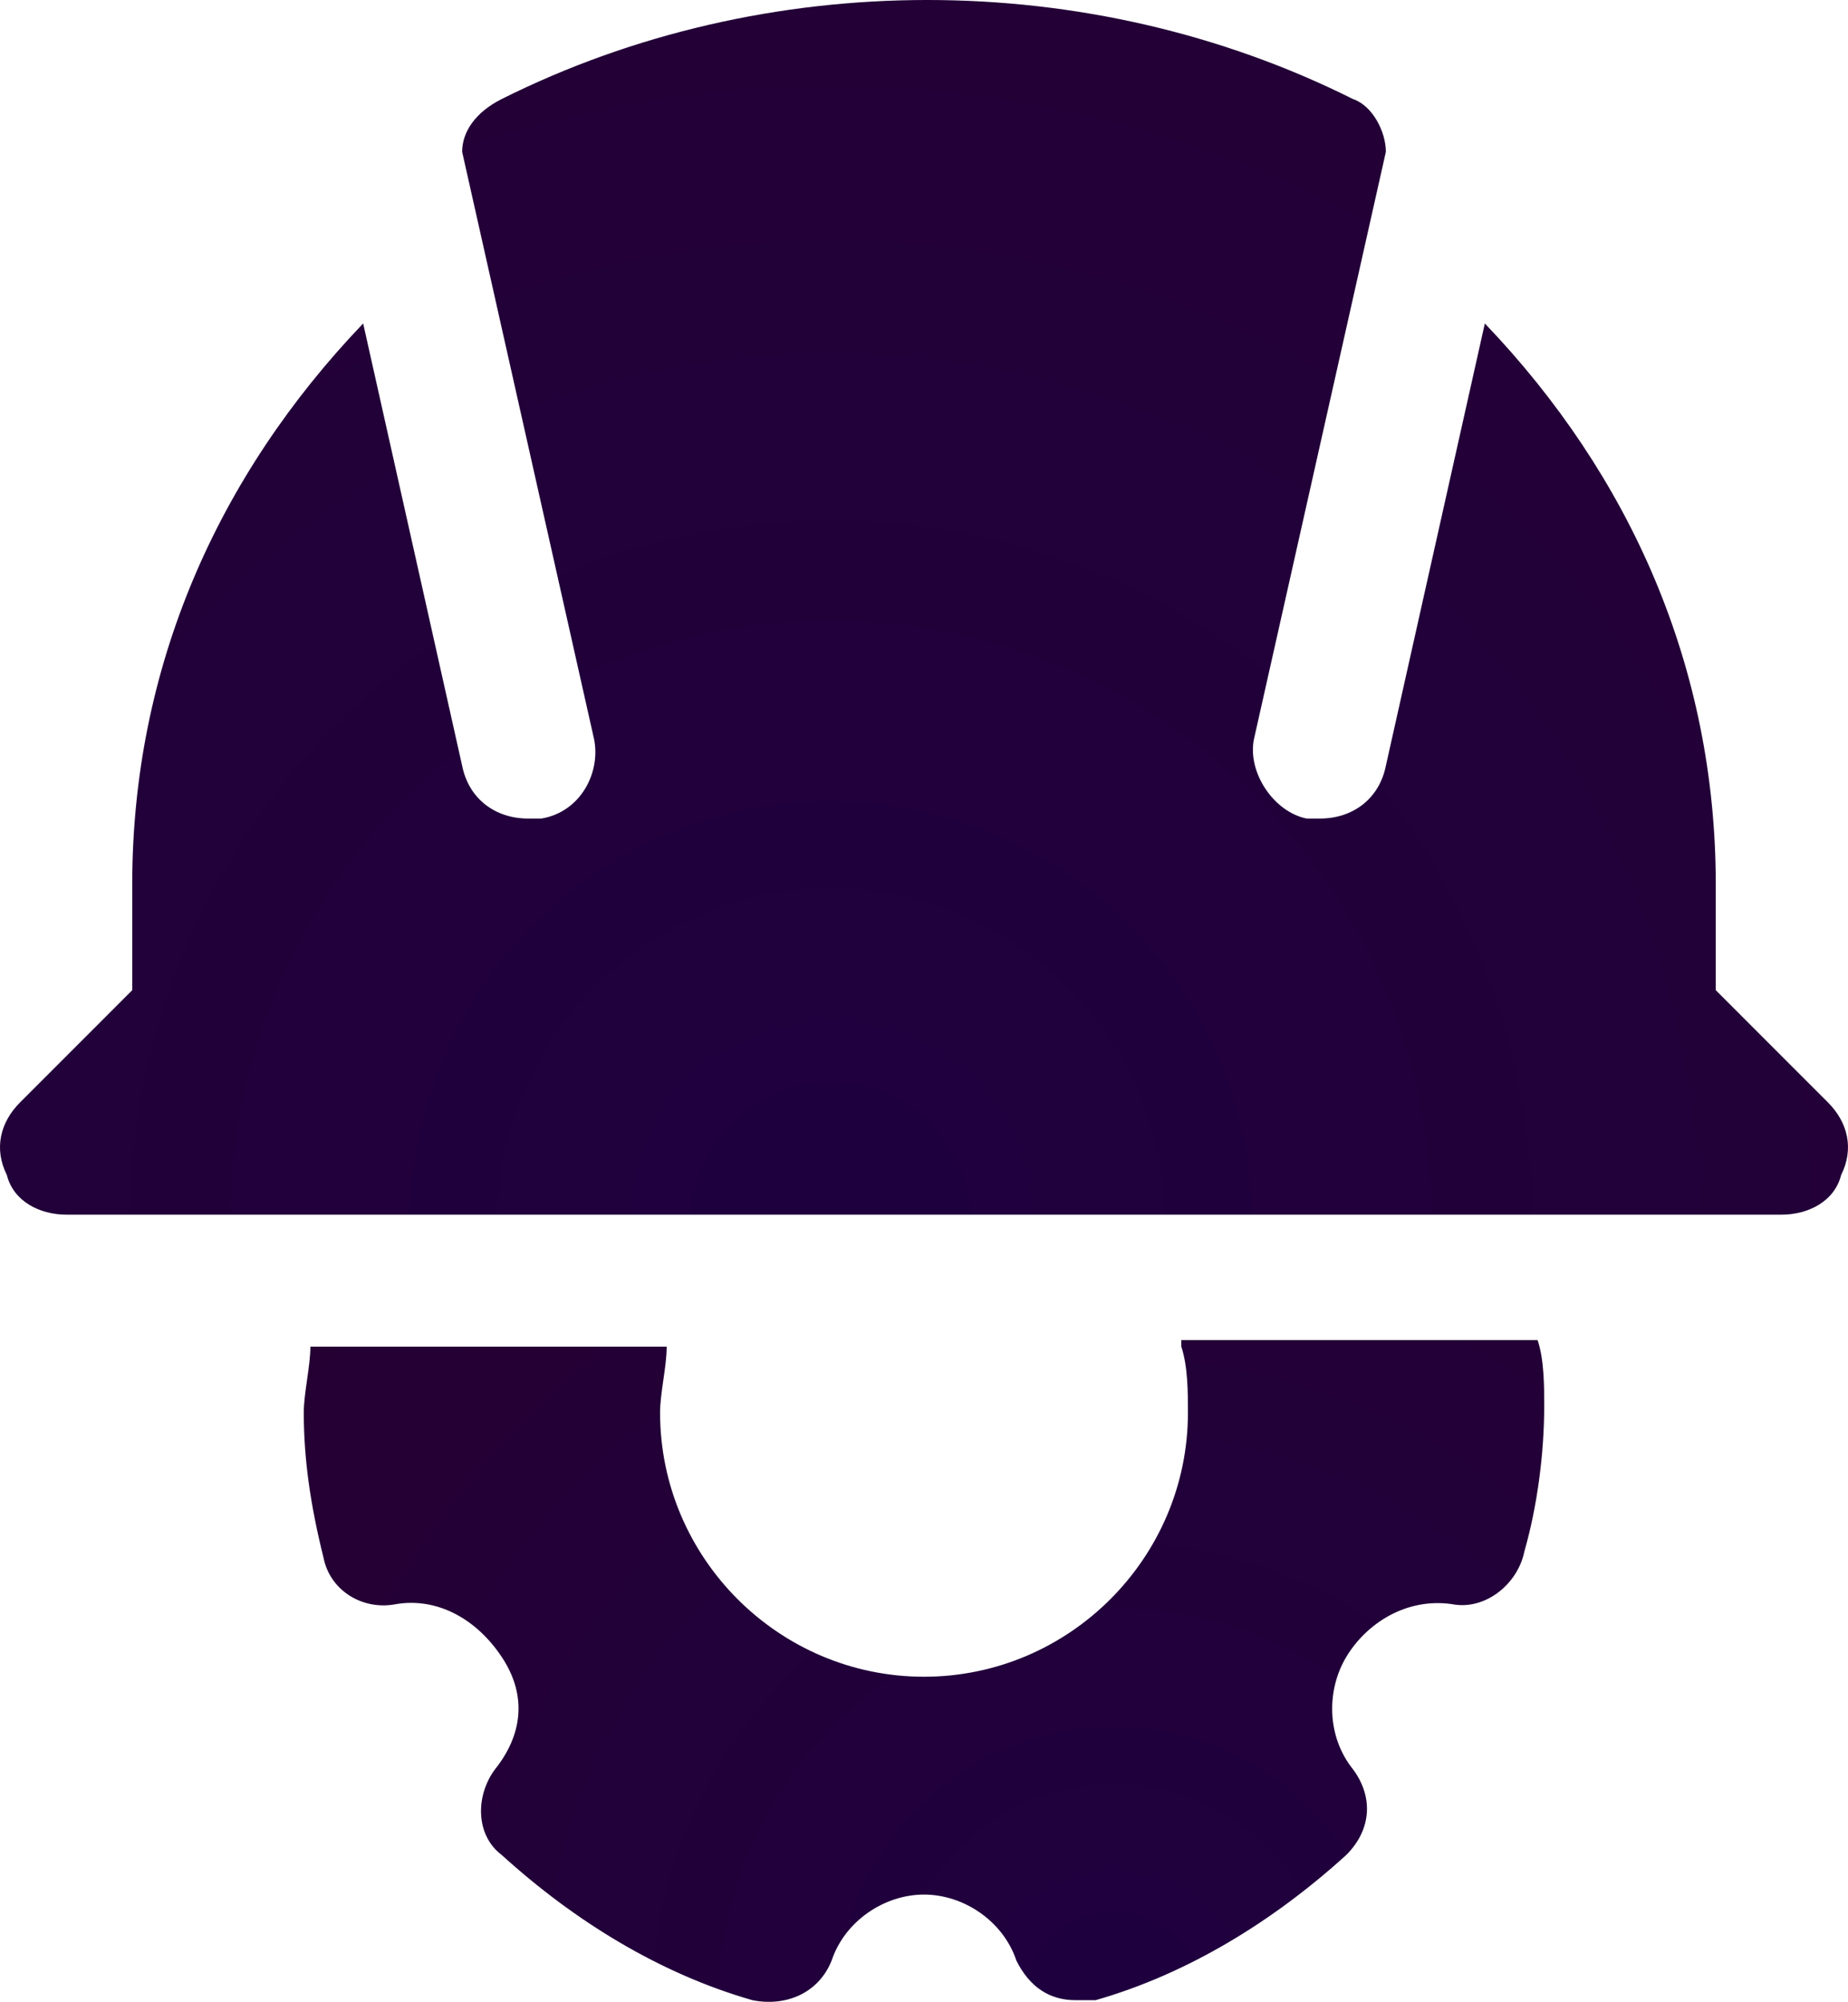 <?xml version="1.0" encoding="utf-8"?>
<!-- Generator: Adobe Illustrator 24.3.0, SVG Export Plug-In . SVG Version: 6.00 Build 0)  -->
<svg version="1.1" id="Layer_4" xmlns="http://www.w3.org/2000/svg" xmlns:xlink="http://www.w3.org/1999/xlink" x="0px" y="0px"
	 viewBox="0 0 199.837 216.368" enable-background="new 0 0 199.837 216.368" xml:space="preserve">
<g>
	<radialGradient id="SVGID_1_" cx="120.437" cy="216.574" r="199.535" gradientUnits="userSpaceOnUse">
		<stop  offset="0" style="stop-color:#1F003F"/>
		<stop  offset="1" style="stop-color:#29002A"/>
	</radialGradient>
	<path fill="url(#SVGID_1_)" d="M127.745,145.553c0.714,2.14,0.714,4.994,0.714,7.135c0,15.697-12.843,28.54-28.54,28.54
		s-28.54-12.843-28.54-28.54c0-2.14,0.714-4.994,0.714-7.135H33.563c0,2.14-0.713,4.994-0.713,7.135
		c0,4.994,0.713,9.989,2.14,15.697c0.713,3.567,4.281,5.708,7.848,4.994c4.281-0.714,8.562,1.427,11.416,5.708
		c2.854,4.281,2.14,8.562-0.713,12.129c-2.14,2.854-2.14,7.135,0.713,9.275c7.848,7.135,17.124,12.843,27.113,15.697
		c3.567,0.714,7.135-0.714,8.562-4.281c1.427-4.281,5.708-7.135,9.989-7.135c4.281,0,8.562,2.854,9.989,7.135
		c1.427,2.854,3.567,4.281,6.421,4.281c0.713,0,1.427,0,2.14,0c9.989-2.854,19.264-8.562,27.113-15.697
		c2.854-2.854,2.854-6.421,0.714-9.275c-2.854-3.567-2.854-8.562-0.714-12.129c2.14-3.567,6.421-6.421,11.416-5.708
		c3.567,0.714,7.135-2.14,7.848-5.708c1.427-4.994,2.14-10.702,2.14-15.697c0-2.14,0-4.994-0.714-7.135h-38.529V145.553z"/>
	<radialGradient id="SVGID_2_" cx="89.86" cy="132.086" r="303.305" gradientUnits="userSpaceOnUse">
		<stop  offset="0" style="stop-color:#1F003F"/>
		<stop  offset="1" style="stop-color:#29002A"/>
	</radialGradient>
	<path fill="url(#SVGID_2_)" d="M197.667,119.154l-12.129-12.129V95.608c0-23.545-9.275-44.237-24.972-60.647l-10.702,47.804
		c-0.714,3.567-3.567,5.708-7.135,5.708c-0.714,0-0.714,0-1.427,0c-3.567-0.714-6.421-4.994-5.708-8.562l14.27-63.501
		c0-2.14-1.427-4.994-3.567-5.708c-28.54-14.27-63.501-14.27-92.041,0c-2.854,1.427-4.281,3.567-4.281,5.708l14.27,63.501
		c0.714,3.567-1.427,7.848-5.708,8.562c-0.714,0-0.714,0-1.427,0c-3.567,0-6.421-2.14-7.135-5.708L39.271,34.961
		c-15.697,16.41-24.972,37.102-24.972,60.647v11.416L2.169,119.154c-2.14,2.14-2.854,4.994-1.427,7.848
		c0.713,2.854,3.567,4.281,6.421,4.281h185.509c2.854,0,5.708-1.427,6.421-4.281C200.521,124.148,199.808,121.294,197.667,119.154z"
		/>
</g>
</svg>
